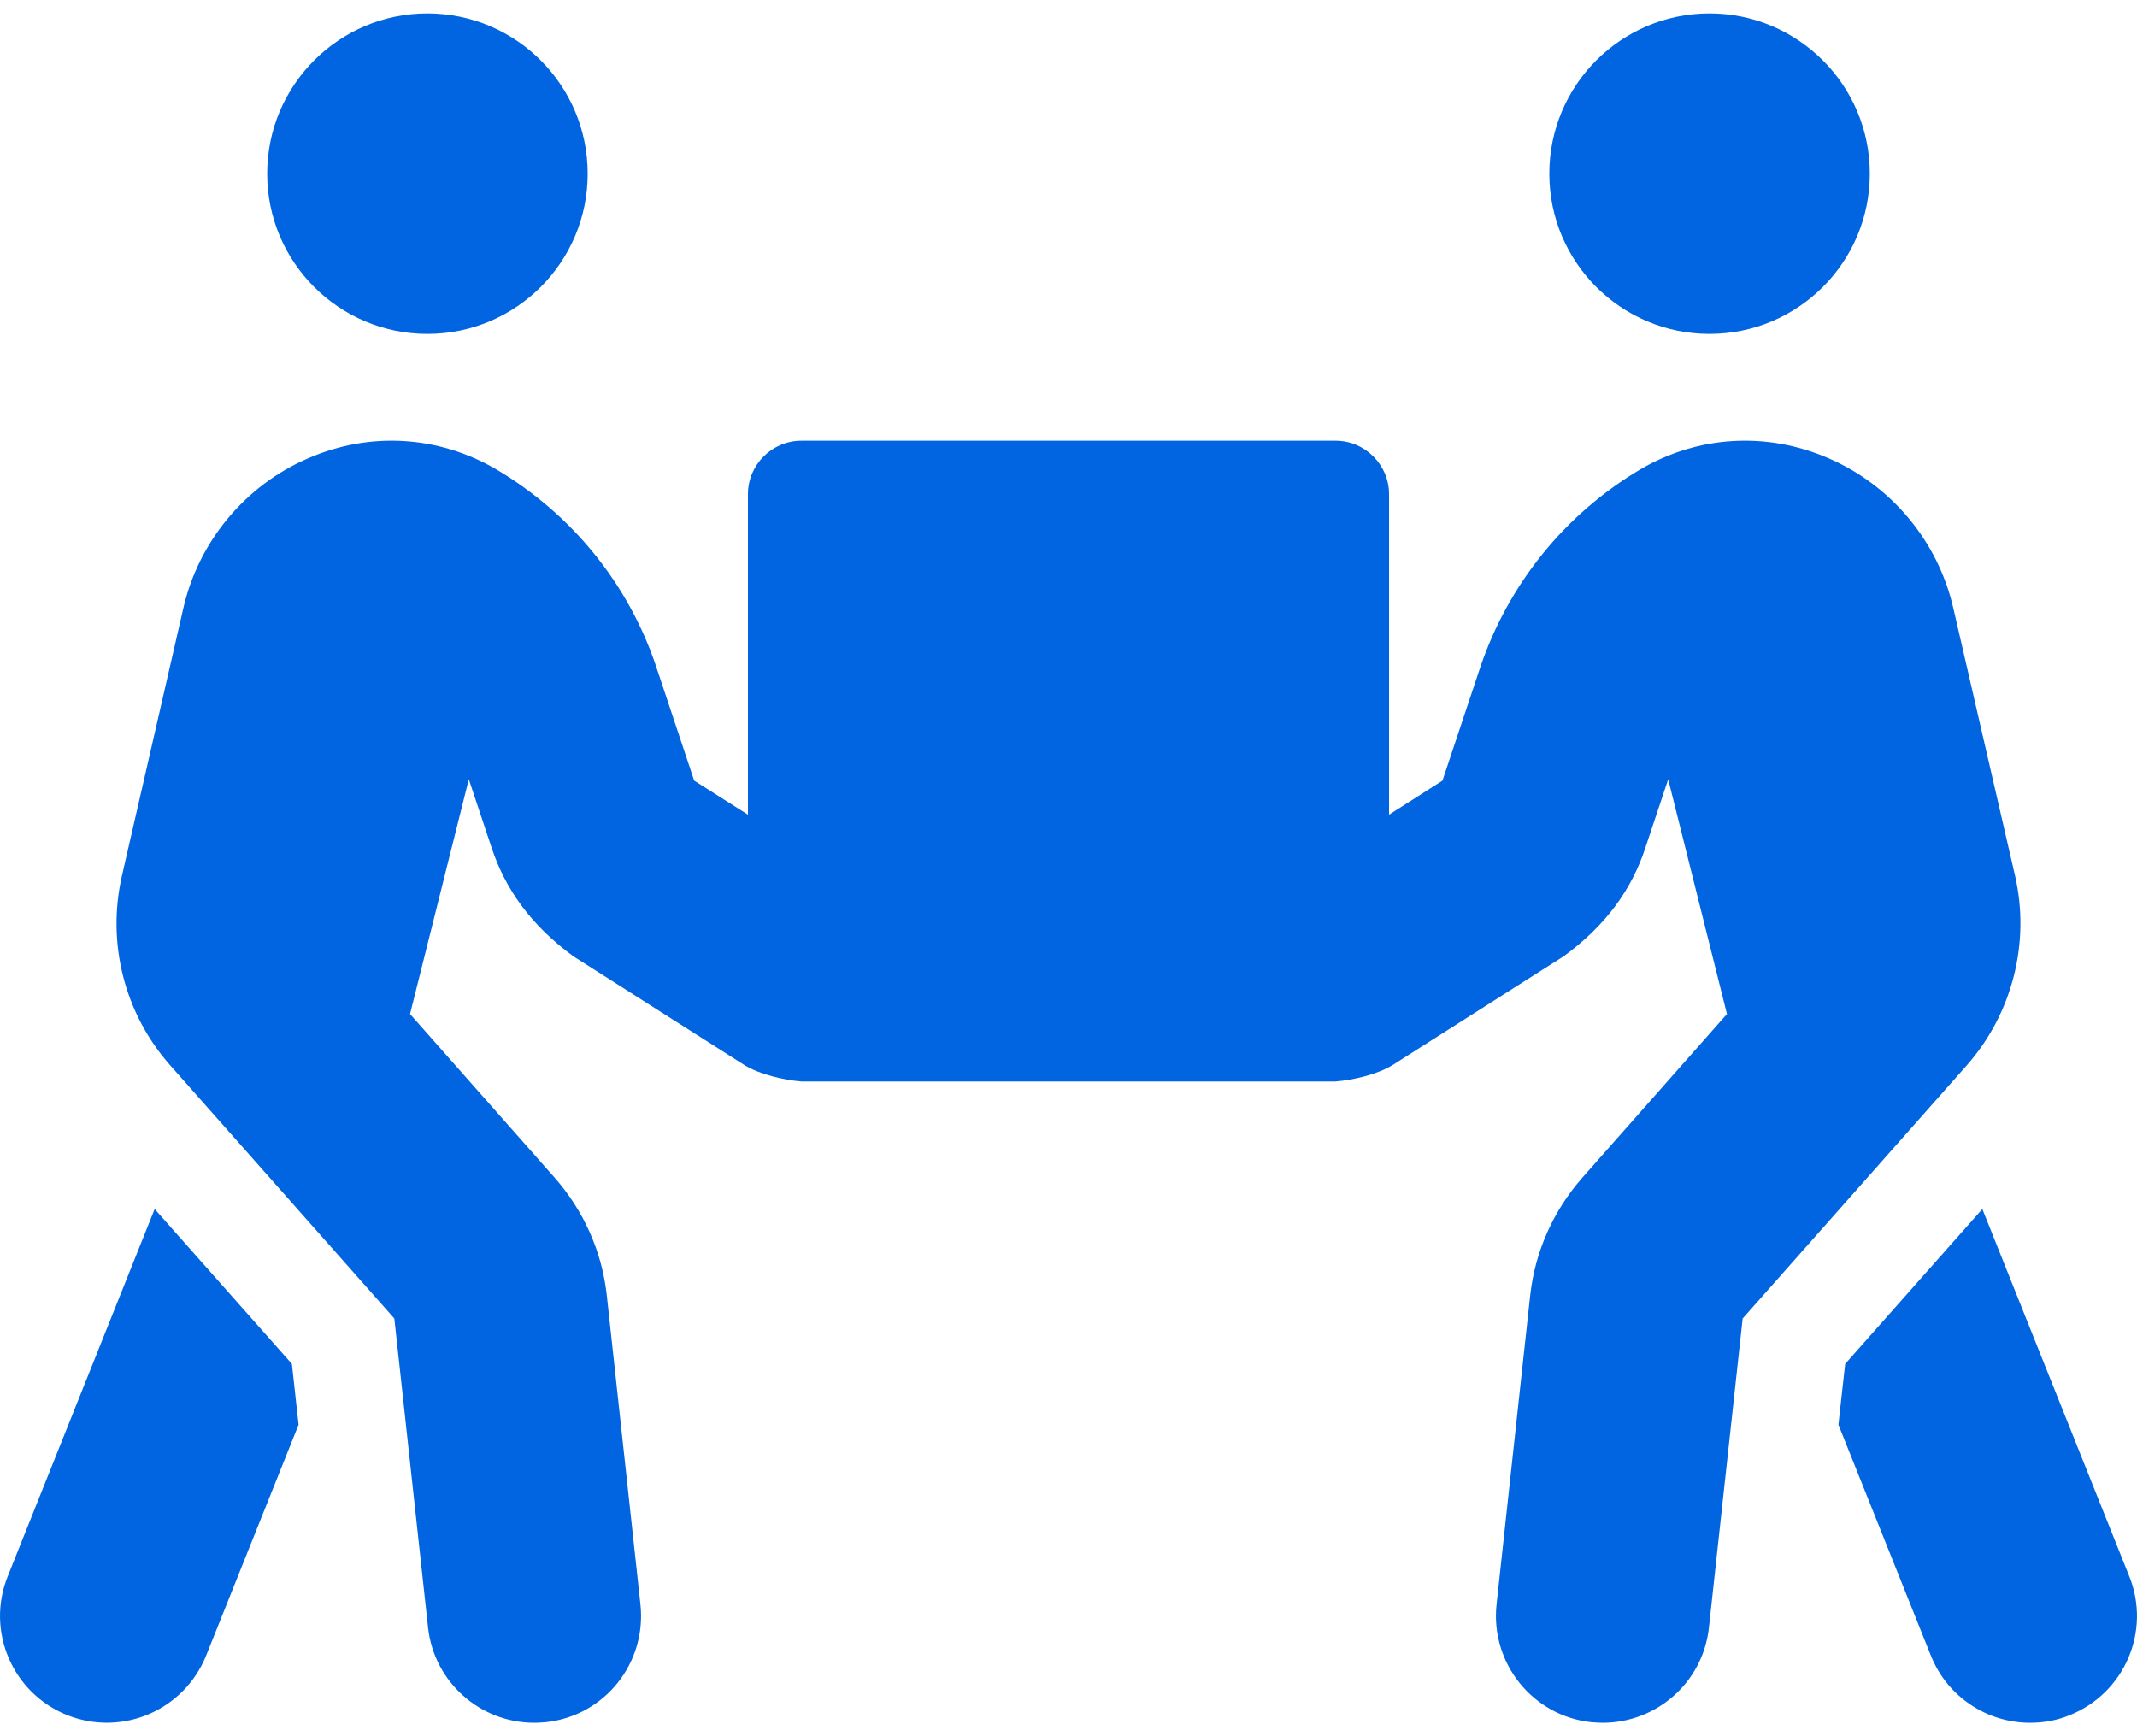 <svg width="32" height="26" viewBox="0 0 32 26" fill="none" xmlns="http://www.w3.org/2000/svg">
 <path  d= "M6.4 5C7.725 5 8.8 3.926 8.8 2.601C8.8 1.276 7.725 0.201 6.4 0.201C5.076 0.201 4.001 1.276 4.001 2.601C4.001 3.926 5.076 5 6.4 5ZM25.599 5C26.924 5 27.999 3.926 27.999 2.601C27.999 1.276 26.924 0.201 25.599 0.201C24.275 0.201 23.2 1.276 23.2 2.601C23.2 3.926 24.275 5 25.599 5ZM31.884 23.605L29.684 18.105L27.63 20.425L27.529 21.335L28.914 24.794C29.164 25.419 29.764 25.799 30.399 25.799C30.599 25.799 30.799 25.765 30.994 25.684C31.814 25.355 32.214 24.424 31.884 23.605ZM30.174 13.115L29.249 9.105C29.019 8.105 28.319 7.265 27.375 6.86C26.45 6.46 25.425 6.525 24.57 7.025C23.435 7.695 22.585 8.75 22.165 9.995L21.6 11.69L20.8 12.2V7.4C20.8 6.96 20.44 6.6 20 6.6H12C11.56 6.6 11.2 6.96 11.2 7.4V12.2L10.395 11.69L9.83 9.995C9.415 8.745 8.56 7.695 7.425 7.025C6.565 6.525 5.545 6.46 4.621 6.86C3.676 7.265 2.976 8.105 2.746 9.105L1.826 13.115C1.596 14.115 1.861 15.175 2.546 15.95L5.905 19.745L6.41 24.375C6.5 25.189 7.19 25.799 8 25.799C8.06 25.799 8.115 25.794 8.175 25.79C9.055 25.695 9.685 24.904 9.59 24.025L9.085 19.385C9.01 18.735 8.74 18.13 8.305 17.635L6.14 15.185L7.02 11.67L7.36 12.69C7.565 13.315 7.955 13.86 8.585 14.32L11.14 15.945C11.37 16.09 11.745 16.175 12 16.195H20C20.255 16.175 20.63 16.09 20.86 15.945L23.415 14.32C24.045 13.86 24.435 13.32 24.64 12.69L24.98 11.67L25.86 15.185L23.695 17.635C23.26 18.13 22.99 18.735 22.915 19.385L22.41 24.025C22.315 24.904 22.95 25.695 23.825 25.79C23.885 25.794 23.94 25.799 24 25.799C24.805 25.799 25.5 25.195 25.59 24.375L26.095 19.745L29.454 15.95C30.134 15.175 30.404 14.115 30.174 13.115ZM2.316 18.105L0.116 23.605C-0.214 24.424 0.186 25.355 1.006 25.684C1.846 26.015 2.761 25.599 3.086 24.794L4.471 21.335L4.371 20.425L2.316 18.105Z" fill="#0165E1" /></svg>